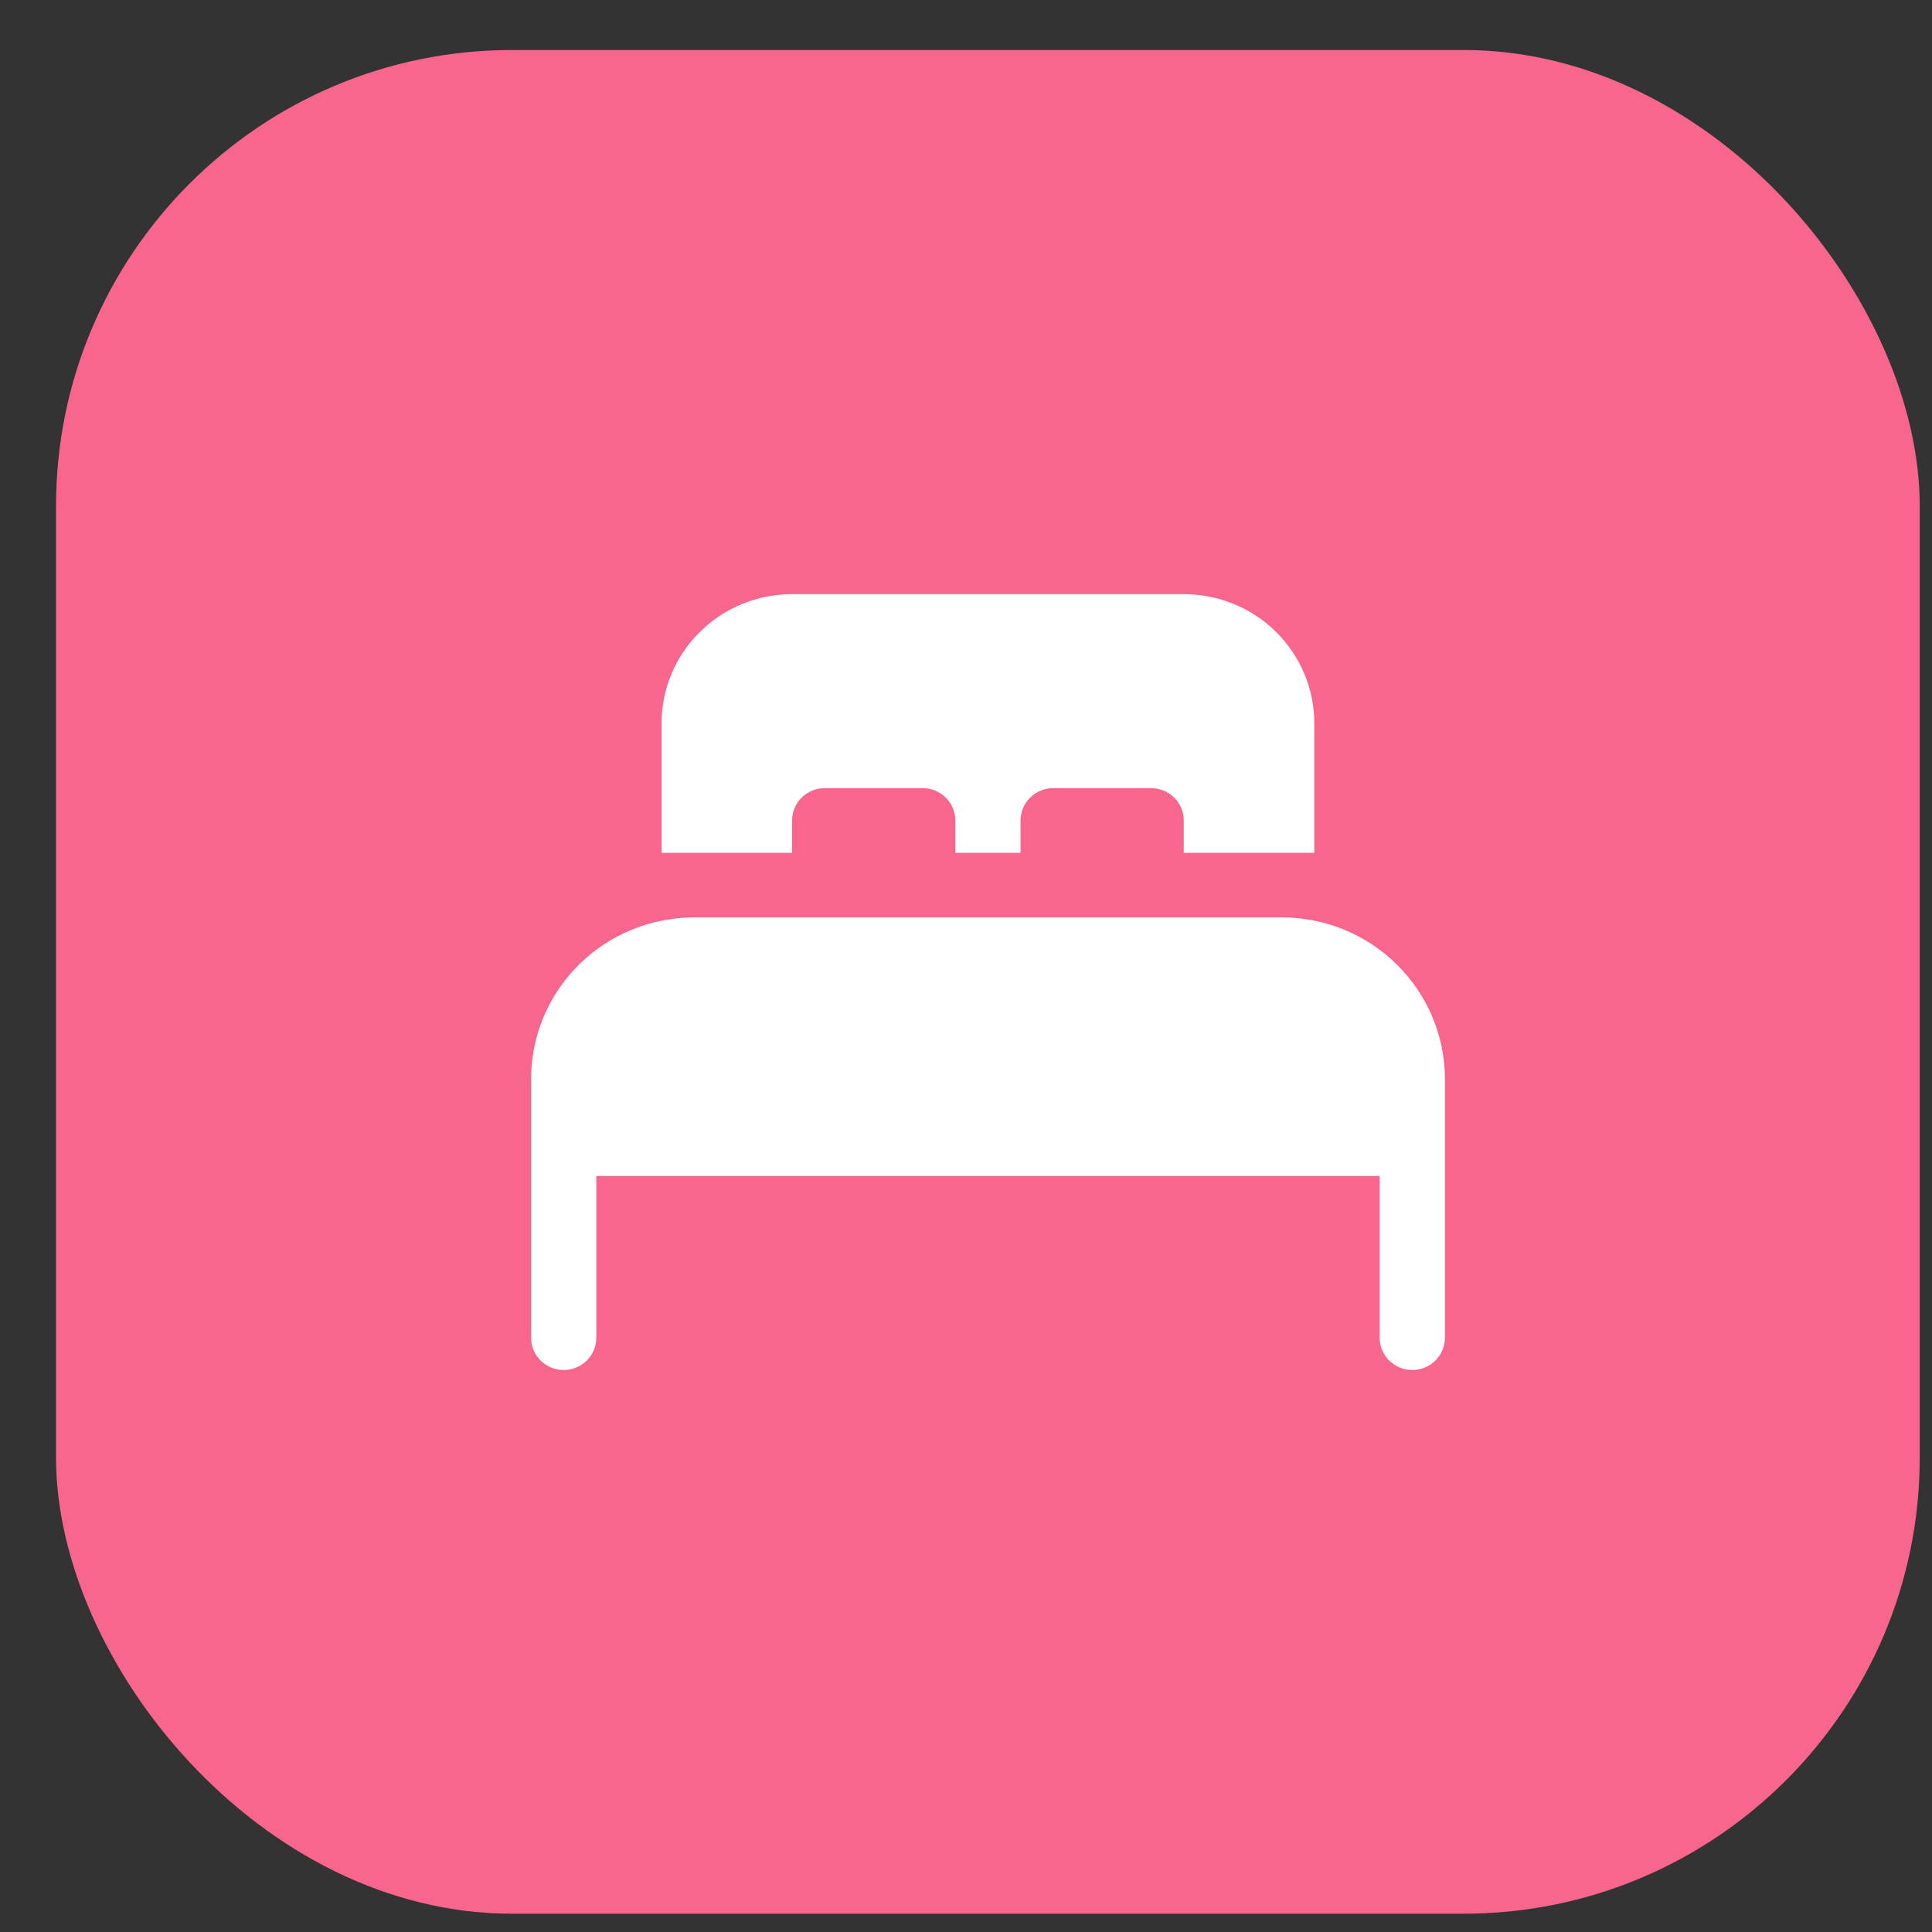 <svg width="17" height="17" viewBox="0 0 17 17" fill="none" xmlns="http://www.w3.org/2000/svg">
<rect x="0" y="0" width="17" height="17" fill="#333333" stroke="none"/>
<rect x="0.493" y="0.44" width="16.399" height="16.399" rx="4.013" fill="#F9668D"/>
<path d="M8.406 7.504H8.98V7.219C8.98 7.144 9.011 7.071 9.065 7.018C9.118 6.965 9.191 6.935 9.268 6.935H10.129C10.205 6.935 10.278 6.965 10.332 7.018C10.386 7.071 10.416 7.144 10.416 7.219V7.504H11.565V6.366C11.565 6.064 11.444 5.774 11.229 5.561C11.013 5.347 10.721 5.228 10.416 5.228H6.97C6.665 5.228 6.373 5.347 6.158 5.561C5.942 5.774 5.821 6.064 5.821 6.366V7.504H6.97V7.219C6.97 7.144 7 7.071 7.054 7.018C7.108 6.965 7.181 6.935 7.257 6.935H8.119C8.195 6.935 8.268 6.965 8.322 7.018C8.376 7.071 8.406 7.144 8.406 7.219V7.504Z" fill="white"/>
<path d="M6.109 8.072C5.728 8.072 5.363 8.222 5.093 8.489C4.824 8.756 4.673 9.118 4.673 9.495V11.771C4.673 11.846 4.703 11.919 4.757 11.972C4.811 12.025 4.884 12.055 4.96 12.055C5.036 12.055 5.109 12.025 5.163 11.972C5.217 11.919 5.247 11.846 5.247 11.771V10.348H12.14V11.771C12.14 11.846 12.17 11.919 12.224 11.972C12.278 12.025 12.351 12.055 12.427 12.055C12.503 12.055 12.576 12.025 12.63 11.972C12.684 11.919 12.714 11.846 12.714 11.771V9.495C12.714 9.118 12.563 8.756 12.293 8.489C12.024 8.222 11.659 8.072 11.278 8.072H6.109Z" fill="white"/>
</svg>
